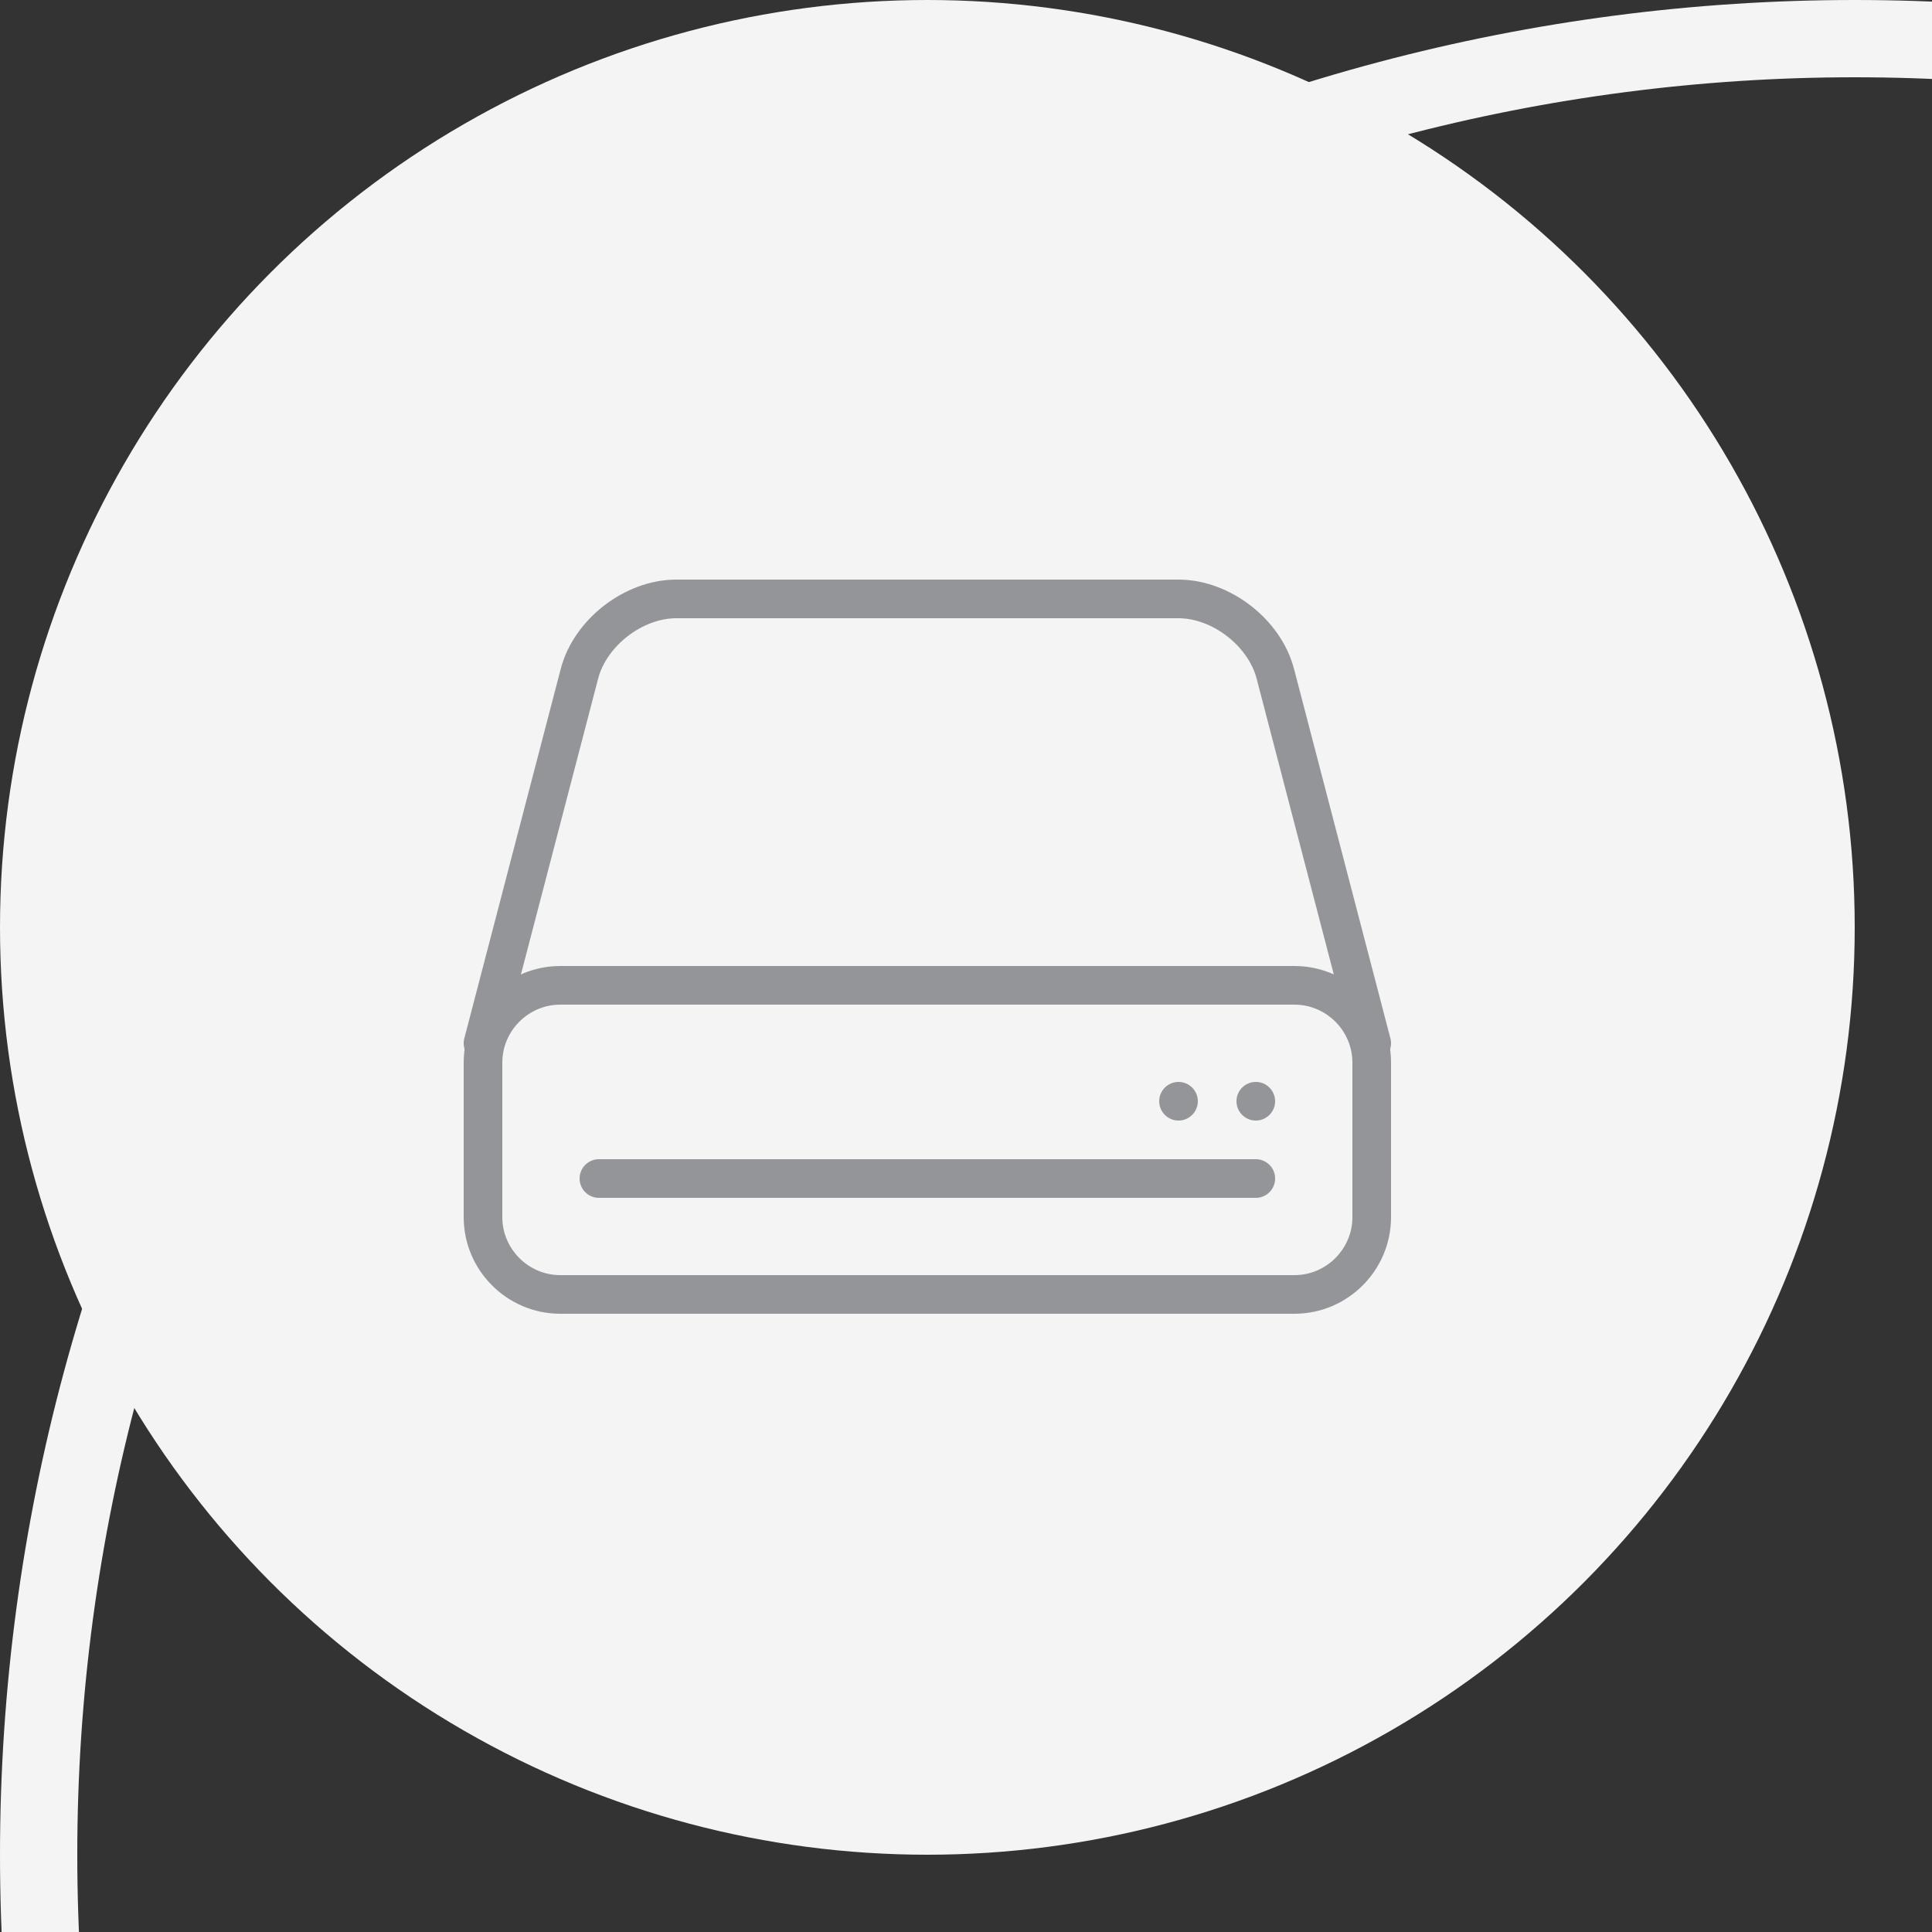 <svg width="50" height="50" viewBox="0 0 50 50" version="1.1" xmlns="http://www.w3.org/2000/svg" xmlns:xlink="http://www.w3.org/1999/xlink">
    <rect x="0" y="0" width="50" height="50" fill="#333333" stroke="none"/>
    <desc>Volumes</desc>
    <defs>
        <circle id="path-1" cx="24" cy="24" r="24"></circle>
    </defs>
    <g id="ui-kit---1440" stroke="none" stroke-width="1" fill="none" fill-rule="evenodd">
        <g id="sticker-sheet" transform="translate(-267, -93)">
            <g id="create:dropdown" transform="translate(251, 73)">
                <g id="volume">
                    <g id="icon" transform="translate(16, 20)">
                        <g id="Oval-2">
                             <g id="path-1-link" fill="#F4F4F4">
                    <circle id="path-1" cx="24" cy="24" r="24" class="circle"></circle>
                </g>
                            <circle stroke="#F4F4F4" stroke-width="2" cx="48" cy="48" r="47" class="outerCircle"></circle>
                        </g>
                        <g id="Group-14" transform="translate(12, 15)" class="insidePath">
                            <path d="M23.5,16.5 C23.5,17.6 22.601,18.5 21.5,18.5 L2.5,18.5 C1.4,18.5 0.5,17.6 0.5,16.5 L0.5,12.5 C0.5,11.4 1.4,10.5 2.5,10.5 L21.5,10.5 C22.601,10.5 23.5,11.4 23.5,12.5 L23.5,16.5 L23.5,16.5 Z" id="Stroke-2084" stroke="#939598" stroke-linecap="round" stroke-linejoin="round"></path>
                            <path d="M3.5,15.5 L20.5,15.5" id="Stroke-2085" stroke="#939598" stroke-linecap="round" stroke-linejoin="round"></path>
                            <path d="M20.5,13 C20.224,13 20,13.225 20,13.5 C20,13.775 20.224,14 20.5,14 C20.776,14 21,13.775 21,13.5 C21,13.225 20.776,13 20.5,13" id="Fill-2086" fill="#939598"></path>
                            <path d="M18.5,13 C18.224,13 18,13.225 18,13.5 C18,13.775 18.224,14 18.5,14 C18.776,14 19,13.775 19,13.5 C19,13.225 18.776,13 18.5,13" id="Fill-2087" fill="#939598"></path>
                            <path d="M23.5,12 L21.005,2.436 C20.727,1.371 19.601,0.5 18.5,0.5 L5.5,0.5 C4.4,0.5 3.273,1.371 2.996,2.436 L0.5,12" id="Stroke-2088" stroke="#939598" stroke-linecap="round" stroke-linejoin="round"></path>
                        </g>
                    </g>
                </g>
            </g>
        </g>
    </g>
</svg>
